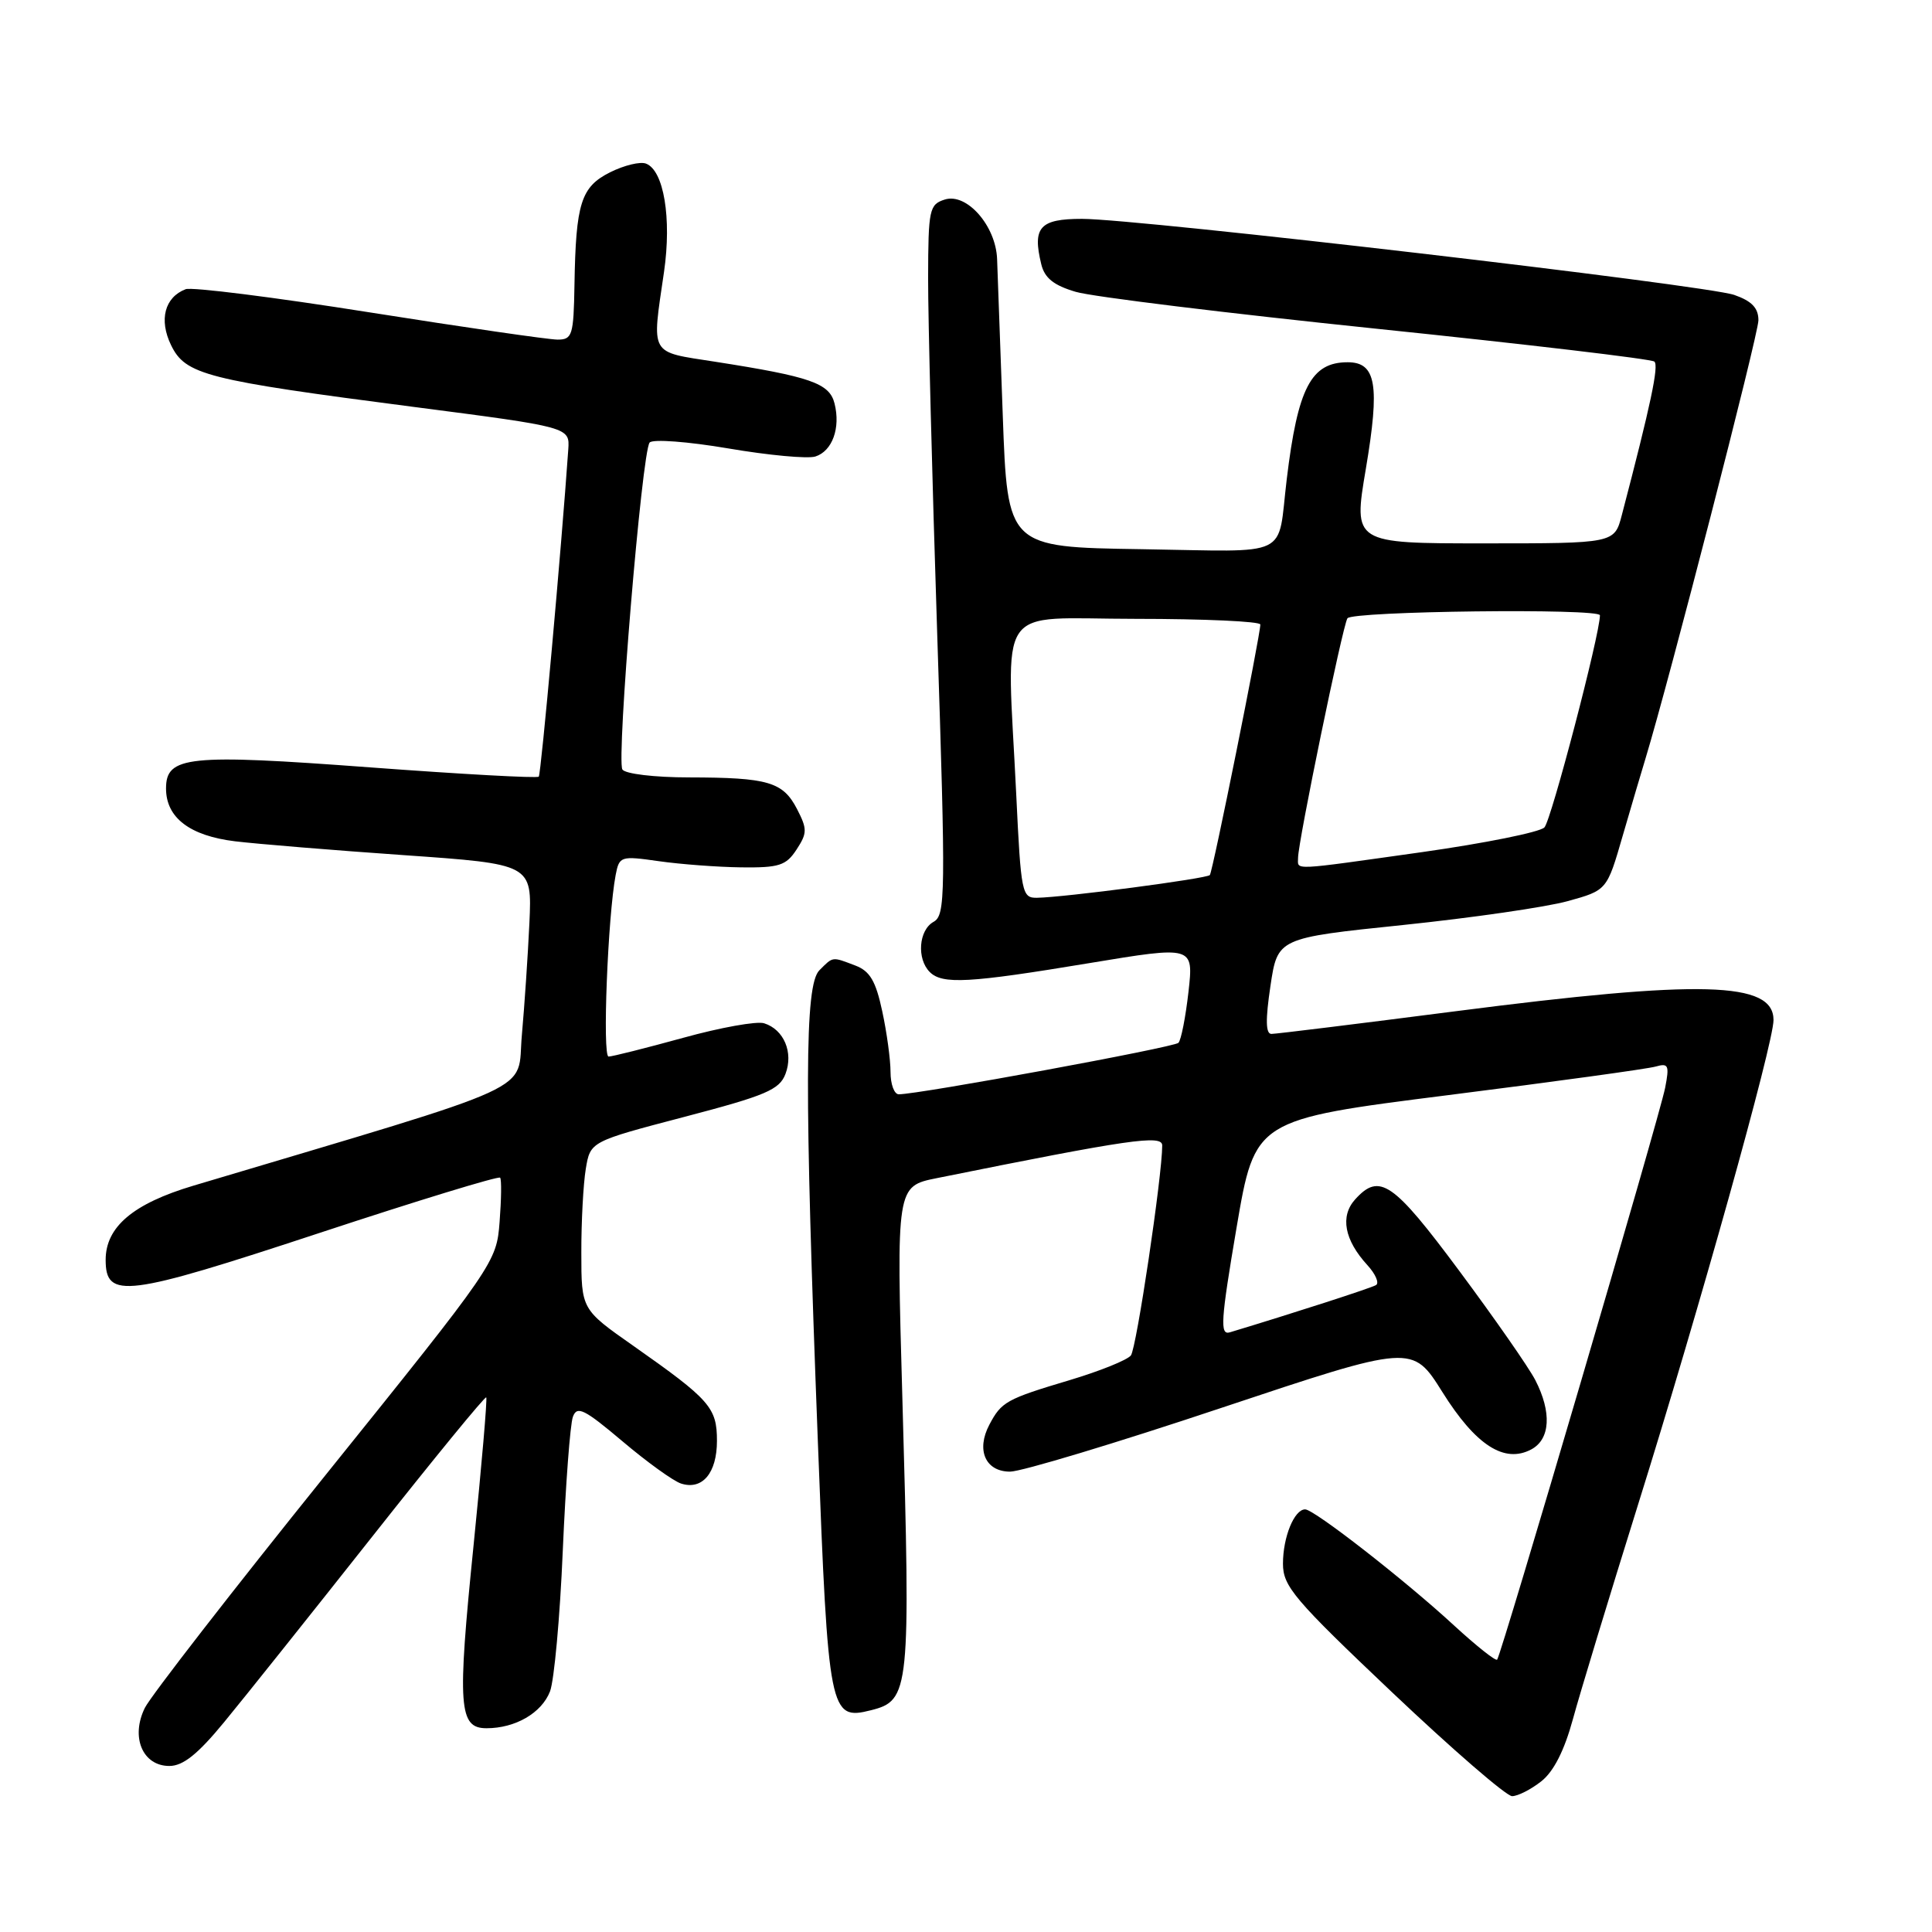 <?xml version="1.0" encoding="UTF-8" standalone="no"?>
<!DOCTYPE svg PUBLIC "-//W3C//DTD SVG 1.1//EN" "http://www.w3.org/Graphics/SVG/1.1/DTD/svg11.dtd" >
<svg xmlns="http://www.w3.org/2000/svg" xmlns:xlink="http://www.w3.org/1999/xlink" version="1.1" viewBox="0 0 256 256">
 <g >
 <path fill="currentColor"
d=" M 204.22 236.04 C 205.87 234.75 207.29 231.94 208.42 227.79 C 209.36 224.33 213.23 211.60 217.01 199.50 C 225.17 173.43 235.00 138.27 235.00 135.16 C 235.00 130.05 225.49 129.79 192.83 134.00 C 180.03 135.65 169.07 137.00 168.47 137.00 C 167.71 137.00 167.67 135.13 168.34 130.65 C 169.29 124.29 169.29 124.29 185.89 122.57 C 195.03 121.62 204.85 120.20 207.71 119.41 C 212.93 117.97 212.93 117.97 215.02 110.73 C 216.18 106.75 217.53 102.15 218.04 100.50 C 221.15 90.27 233.00 44.30 233.00 42.44 C 233.00 40.81 232.12 39.89 229.80 39.08 C 226.04 37.77 150.87 29.00 143.37 29.00 C 137.78 29.00 136.78 30.11 137.97 35.00 C 138.41 36.84 139.62 37.81 142.54 38.67 C 144.72 39.32 162.70 41.52 182.50 43.57 C 202.30 45.62 218.82 47.57 219.21 47.91 C 219.83 48.44 218.75 53.54 214.90 68.25 C 213.92 72.00 213.92 72.00 196.62 72.00 C 179.31 72.00 179.31 72.00 180.98 62.13 C 182.86 50.99 182.35 48.00 178.57 48.00 C 173.73 48.00 171.96 51.39 170.50 63.50 C 169.21 74.13 171.39 73.08 151.23 72.77 C 133.50 72.50 133.50 72.50 132.87 55.00 C 132.53 45.38 132.19 36.06 132.12 34.31 C 131.95 29.91 128.09 25.52 125.19 26.44 C 123.14 27.09 123.00 27.74 122.98 36.82 C 122.97 42.14 123.51 63.31 124.18 83.85 C 125.32 118.72 125.29 121.26 123.70 122.15 C 121.73 123.25 121.45 127.05 123.20 128.80 C 124.86 130.46 128.38 130.27 144.33 127.62 C 158.16 125.33 158.16 125.33 157.48 131.42 C 157.10 134.76 156.51 137.80 156.15 138.18 C 155.57 138.78 121.79 145.00 119.09 145.00 C 118.49 145.00 118.00 143.67 118.00 142.05 C 118.00 140.43 117.51 136.80 116.90 133.99 C 116.05 130.00 115.27 128.67 113.34 127.94 C 110.21 126.75 110.42 126.72 108.57 128.57 C 106.61 130.53 106.57 144.14 108.38 191.28 C 109.75 227.05 109.94 227.99 115.39 226.62 C 120.56 225.32 120.67 224.16 119.57 185.34 C 118.77 157.19 118.77 157.19 124.13 156.11 C 149.76 150.94 154.00 150.33 154.00 151.78 C 154.00 155.79 150.59 178.65 149.85 179.60 C 149.38 180.21 145.73 181.68 141.75 182.87 C 133.32 185.39 132.70 185.74 131.09 188.79 C 129.32 192.15 130.58 195.00 133.84 195.00 C 135.33 195.00 147.93 191.20 161.84 186.55 C 187.14 178.11 187.14 178.11 191.12 184.45 C 195.54 191.51 199.34 193.96 202.91 192.05 C 205.43 190.70 205.63 187.12 203.43 182.86 C 202.57 181.19 198.04 174.69 193.37 168.41 C 184.58 156.58 182.79 155.36 179.56 158.93 C 177.55 161.16 178.13 164.30 181.19 167.64 C 182.27 168.82 182.78 170.01 182.33 170.28 C 181.66 170.68 171.29 174.03 162.96 176.54 C 161.63 176.94 161.75 175.04 163.85 162.67 C 166.29 148.35 166.29 148.35 191.89 145.11 C 205.98 143.33 218.35 141.63 219.40 141.32 C 221.08 140.84 221.22 141.16 220.64 144.14 C 219.92 147.88 198.94 219.26 198.38 219.91 C 198.18 220.13 195.63 218.10 192.70 215.41 C 186.19 209.40 174.13 200.00 172.94 200.00 C 171.50 200.00 170.00 203.66 170.00 207.20 C 170.00 210.20 171.48 211.94 184.49 224.27 C 192.46 231.82 199.60 238.00 200.36 238.00 C 201.11 238.00 202.85 237.12 204.22 236.04 Z  M 29.71 228.18 C 32.35 224.98 41.17 213.92 49.33 203.60 C 57.49 193.27 64.28 184.98 64.43 185.16 C 64.58 185.35 63.82 194.17 62.75 204.77 C 60.58 226.16 60.78 229.00 64.47 229.00 C 68.29 229.00 71.77 226.98 72.88 224.12 C 73.43 222.68 74.20 214.30 74.57 205.50 C 74.95 196.70 75.55 188.71 75.91 187.74 C 76.46 186.23 77.41 186.70 82.48 190.98 C 85.74 193.74 89.24 196.26 90.25 196.58 C 93.07 197.48 95.00 195.18 95.00 190.92 C 95.00 186.51 94.08 185.47 83.92 178.33 C 77.03 173.50 77.03 173.50 77.03 166.00 C 77.02 161.88 77.29 156.87 77.62 154.88 C 78.22 151.26 78.22 151.26 90.69 147.99 C 101.49 145.16 103.28 144.40 104.08 142.30 C 105.16 139.46 103.87 136.41 101.25 135.59 C 100.29 135.28 95.45 136.15 90.51 137.52 C 85.56 138.88 81.12 140.00 80.64 140.00 C 79.80 140.00 80.54 121.40 81.58 115.93 C 82.06 113.45 82.24 113.39 87.29 114.11 C 90.16 114.52 95.08 114.89 98.23 114.93 C 103.23 114.99 104.16 114.69 105.54 112.58 C 106.97 110.39 106.98 109.86 105.61 107.20 C 103.74 103.60 101.80 103.03 91.31 103.01 C 86.72 103.01 82.83 102.54 82.47 101.96 C 81.66 100.65 85.06 59.81 86.08 58.64 C 86.49 58.16 91.15 58.51 96.51 59.42 C 101.83 60.33 107.02 60.81 108.04 60.49 C 110.29 59.77 111.40 56.71 110.58 53.46 C 109.91 50.78 107.43 49.91 94.75 47.93 C 85.96 46.56 86.35 47.25 87.99 36.00 C 89.01 28.92 87.96 22.58 85.60 21.68 C 84.84 21.38 82.71 21.90 80.86 22.82 C 76.98 24.76 76.30 26.90 76.12 37.75 C 76.01 44.44 75.83 45.00 73.88 45.00 C 72.71 45.00 61.48 43.37 48.91 41.38 C 36.35 39.39 25.41 38.01 24.60 38.32 C 21.82 39.39 21.04 42.37 22.66 45.72 C 24.57 49.66 27.22 50.34 54.83 53.92 C 75.50 56.60 75.50 56.60 75.30 59.55 C 74.39 72.67 71.69 102.58 71.39 102.91 C 71.18 103.14 61.12 102.58 49.02 101.68 C 24.90 99.88 22.00 100.18 22.00 104.48 C 22.00 108.35 25.15 110.75 31.17 111.48 C 34.10 111.83 44.15 112.66 53.50 113.31 C 70.50 114.50 70.50 114.50 70.15 122.27 C 69.95 126.55 69.50 133.24 69.15 137.15 C 68.44 144.97 72.46 143.13 25.62 157.11 C 17.64 159.49 14.00 162.57 14.00 166.94 C 14.00 172.18 16.66 171.84 42.34 163.37 C 55.31 159.09 66.08 155.80 66.27 156.05 C 66.47 156.30 66.43 158.93 66.20 161.90 C 65.79 167.26 65.60 167.53 43.22 195.35 C 30.80 210.78 20.00 224.70 19.20 226.29 C 17.28 230.16 18.89 234.00 22.44 234.00 C 24.26 234.00 26.22 232.43 29.71 228.18 Z  M 134.66 105.34 C 133.41 79.32 131.59 82.00 150.50 82.00 C 159.57 82.00 167.00 82.34 167.00 82.75 C 167.00 84.17 160.69 115.50 160.31 115.95 C 159.91 116.42 141.09 118.90 137.41 118.96 C 135.41 119.00 135.28 118.35 134.66 105.34 Z  M 172.00 113.66 C 172.00 111.56 177.89 82.98 178.54 81.93 C 179.14 80.97 212.00 80.58 212.00 81.53 C 212.00 84.03 205.53 108.76 204.64 109.64 C 204.02 110.27 196.75 111.73 188.50 112.90 C 170.79 115.39 172.00 115.34 172.00 113.66 Z "/>
</g>
</svg>